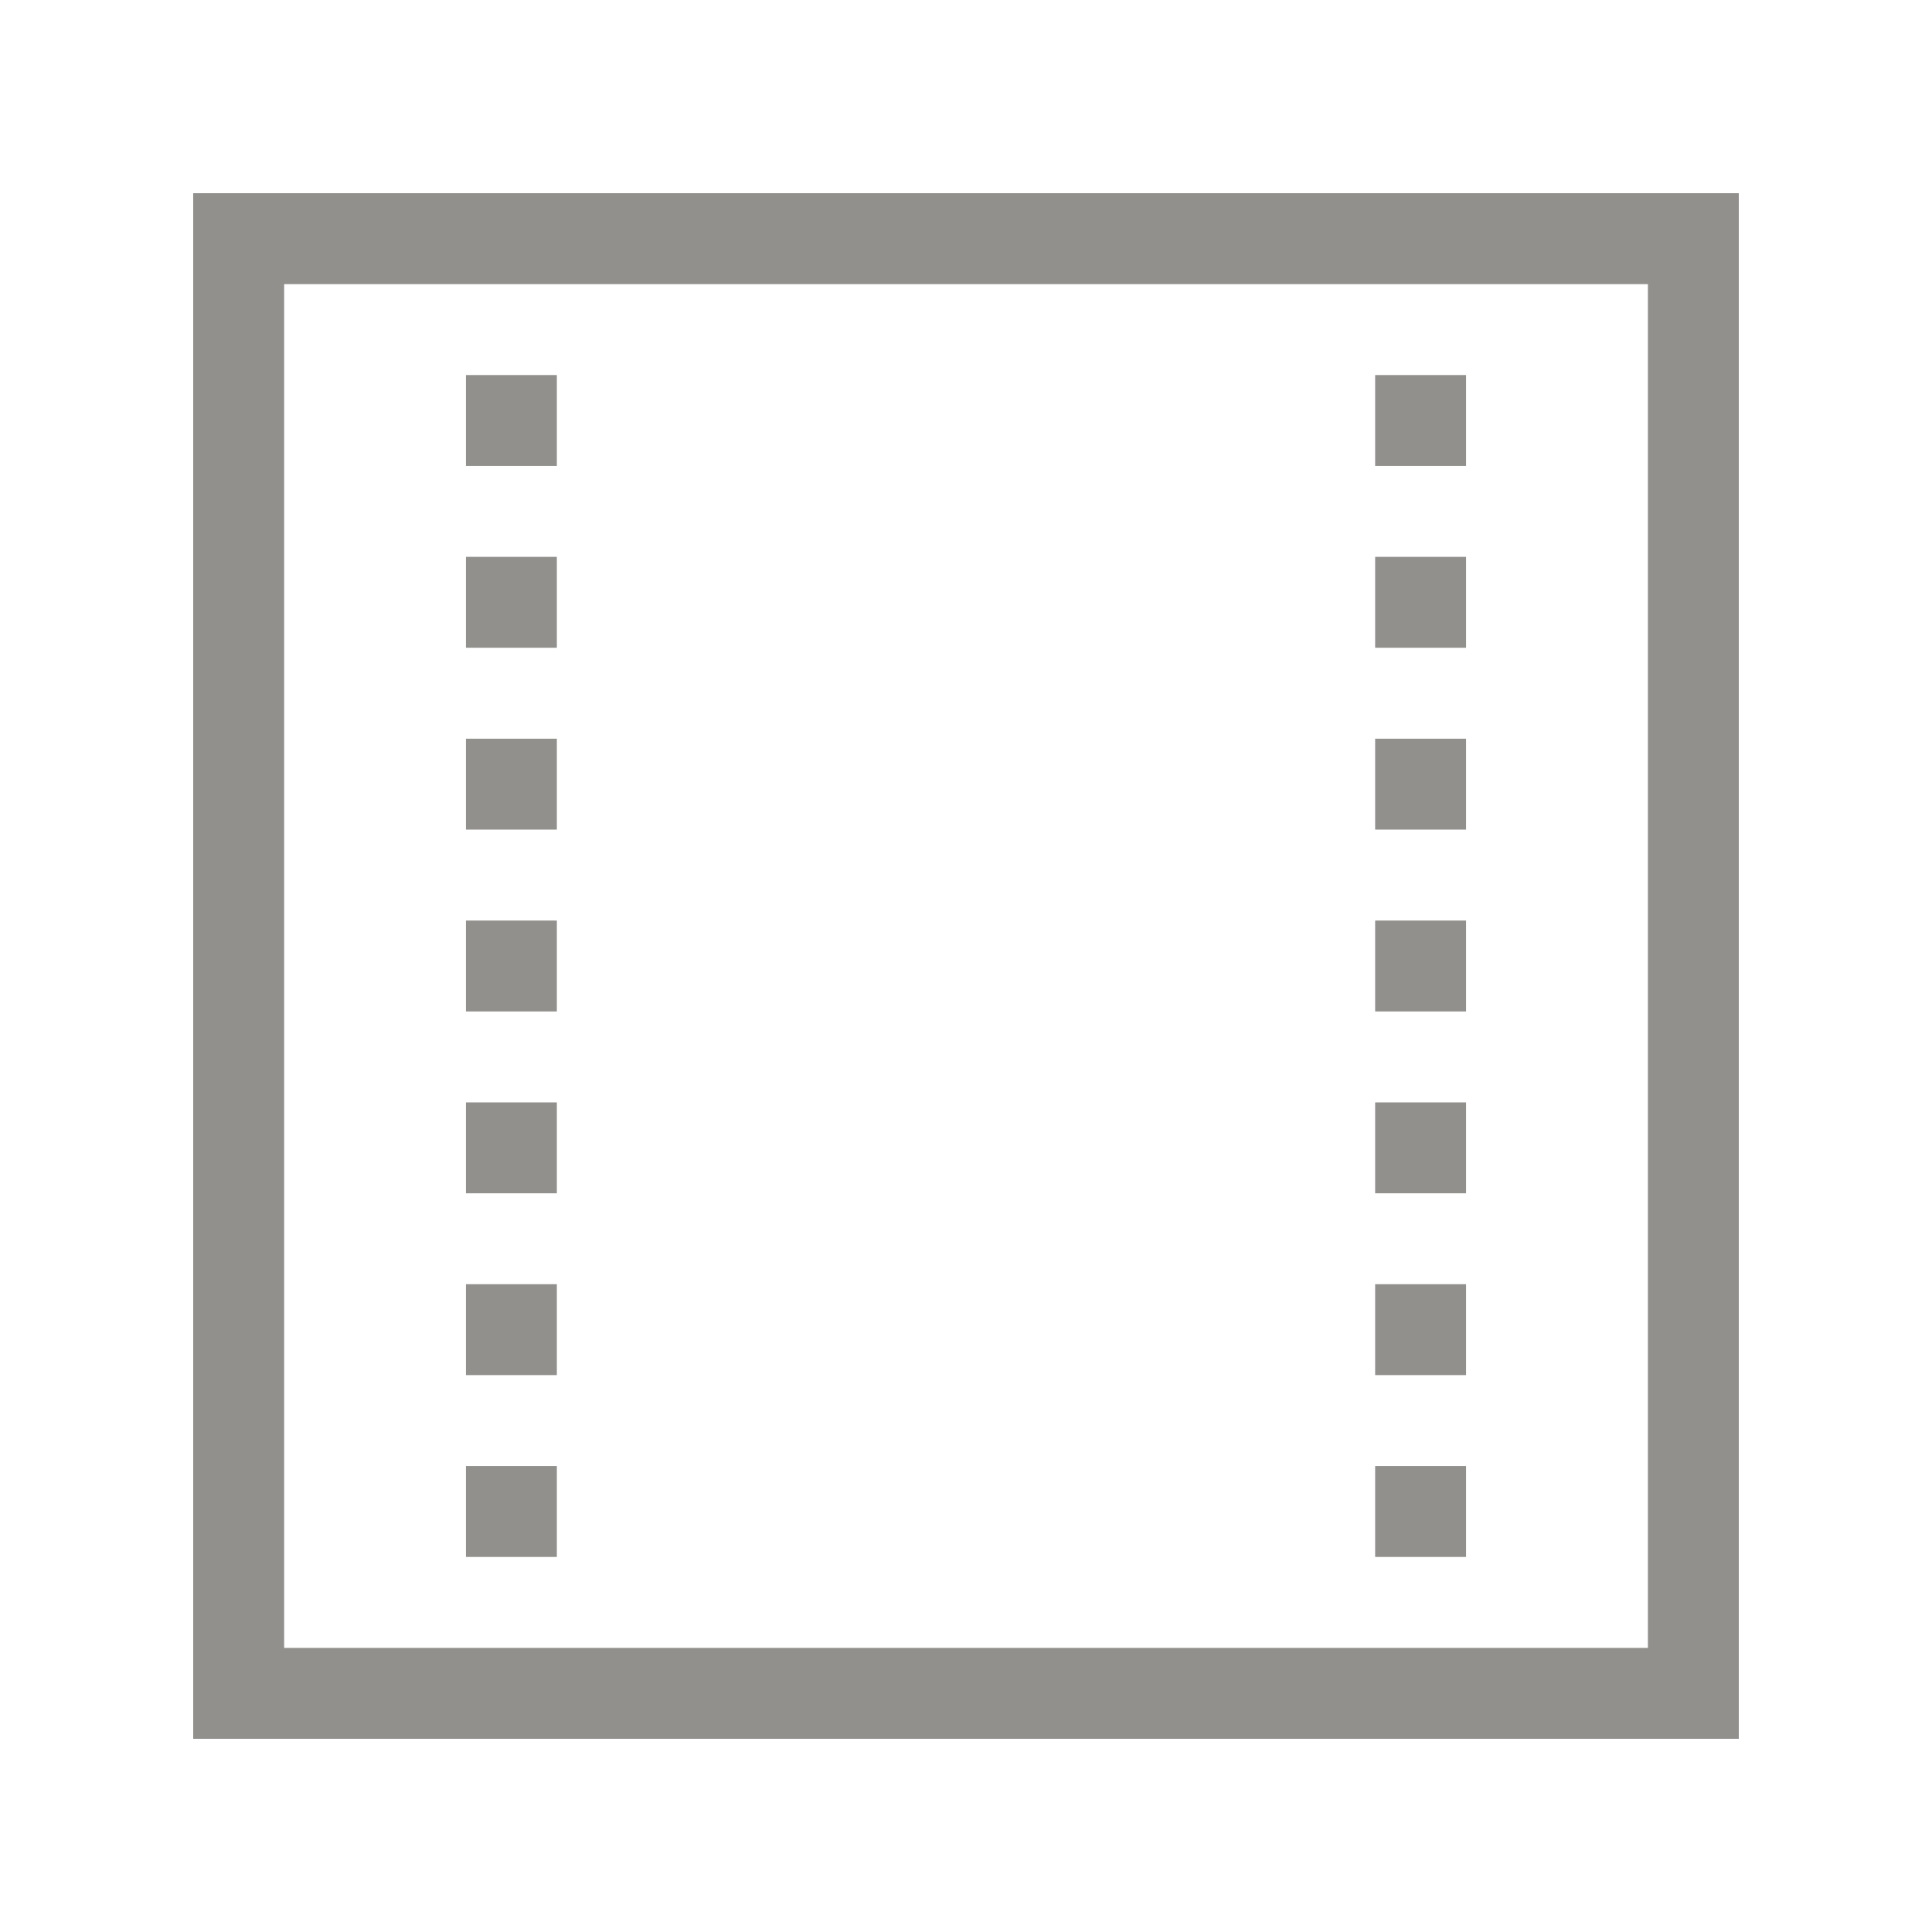 <!-- Generated by IcoMoon.io -->
<svg version="1.1" xmlns="http://www.w3.org/2000/svg" width="40" height="40" viewBox="0 0 40 40">
<title>th-layout-width-default</title>
<path fill="#91908d" d="M4 4v32h32v-32h-32zM34.118 34.118h-28.235v-28.235h28.235v28.235zM9.647 19.059h1.882v1.882h-1.882v-1.882zM9.647 11.529h1.882v1.882h-1.882v-1.882zM9.647 22.824h1.882v1.882h-1.882v-1.882zM9.647 15.294h1.882v1.882h-1.882v-1.882zM9.647 7.765h1.882v1.882h-1.882v-1.882zM9.647 30.353h1.882v1.882h-1.882v-1.882zM9.647 26.588h1.882v1.882h-1.882v-1.882zM28.471 7.765h1.882v1.882h-1.882v-1.882zM28.471 15.294h1.882v1.882h-1.882v-1.882zM28.471 11.529h1.882v1.882h-1.882v-1.882zM28.471 19.059h1.882v1.882h-1.882v-1.882zM28.471 22.824h1.882v1.882h-1.882v-1.882zM28.471 26.588h1.882v1.882h-1.882v-1.882zM28.471 30.353h1.882v1.882h-1.882v-1.882z"></path>
</svg>
